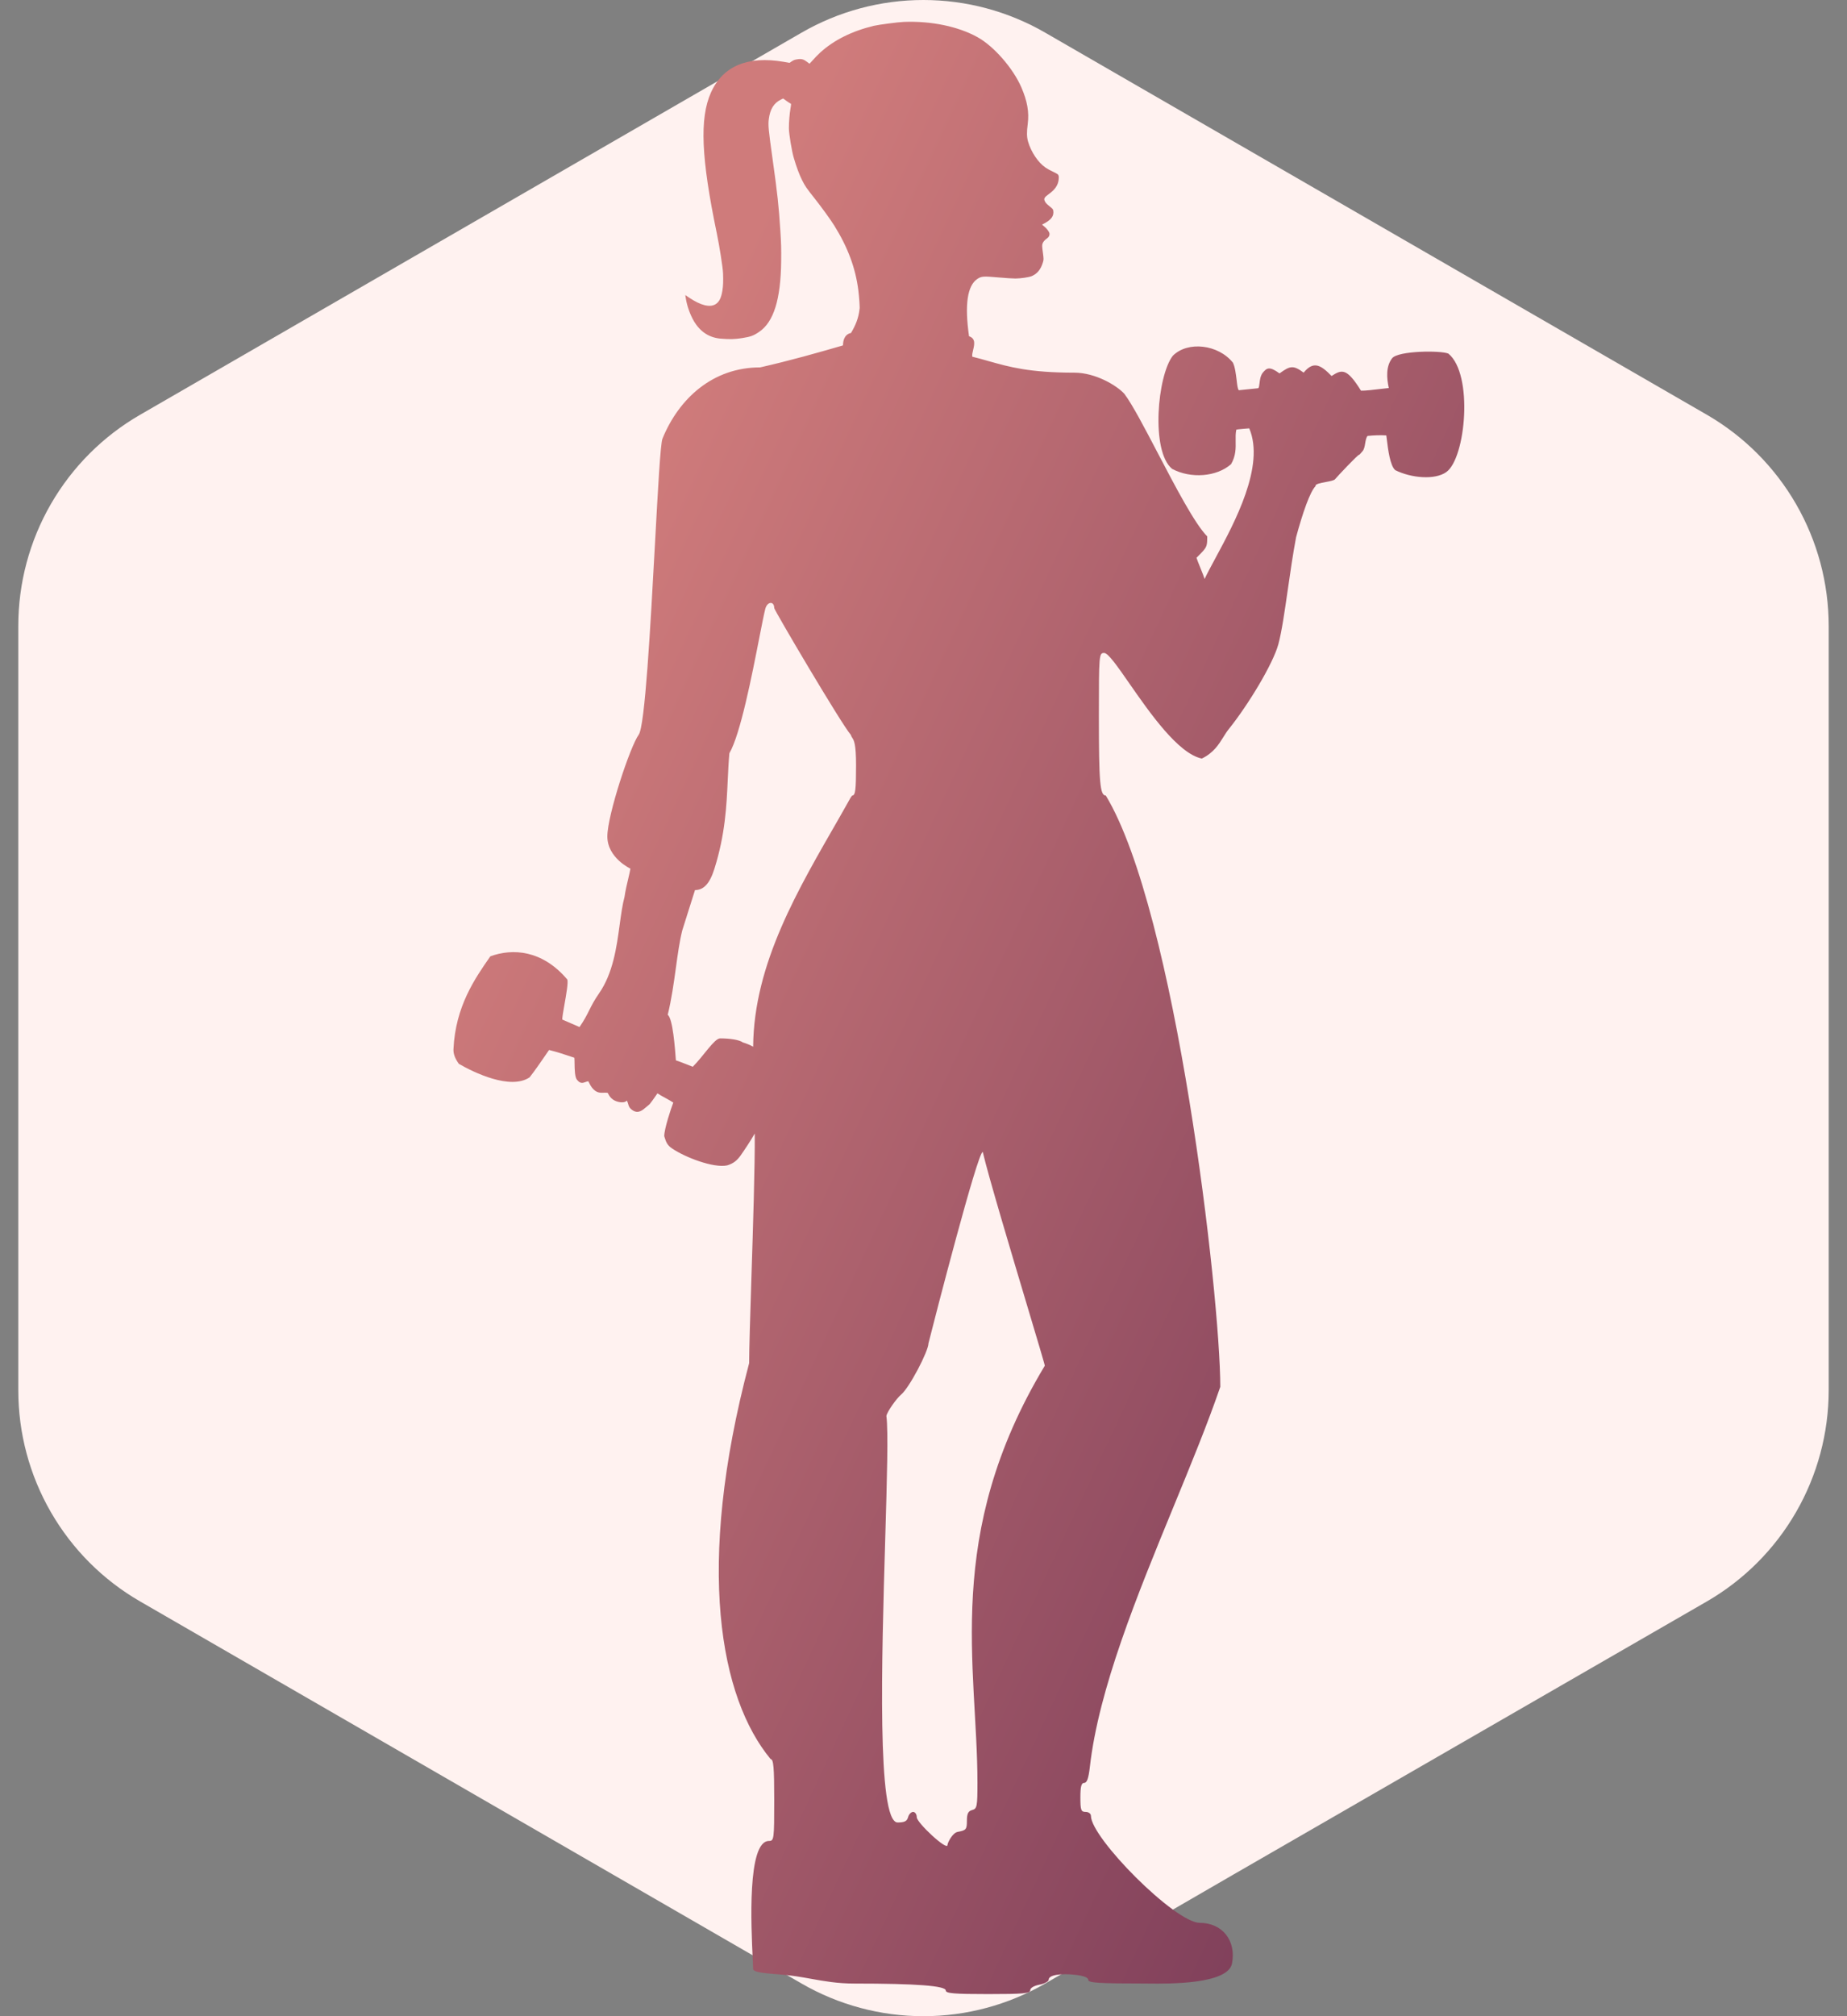 <svg width="66" height="72" viewBox="0 0 66 72" fill="none" xmlns="http://www.w3.org/2000/svg">
<rect x="0" y="0" width="66" height="72" fill="#808080" stroke="none"/>
<path d="M60.992 14.811L37.35 1.167C36.026 0.402 34.525 0 32.996 0C31.468 0 29.966 0.402 28.642 1.167L5.008 14.811C3.684 15.574 2.584 16.674 1.82 17.997C1.055 19.321 0.653 20.823 0.654 22.352V49.648C0.653 51.177 1.055 52.679 1.82 54.003C2.584 55.327 3.684 56.426 5.008 57.189L28.642 70.833C29.966 71.598 31.468 72 32.996 72C34.525 72 36.026 71.598 37.35 70.833L44.067 66.946L60.992 57.189C62.315 56.424 63.414 55.325 64.178 54.001C64.942 52.678 65.345 51.176 65.346 49.648V22.352C65.345 20.824 64.942 19.322 64.178 17.999C63.414 16.675 62.315 15.576 60.992 14.811Z" fill="#FFF2F0"/>
<path fill-rule="evenodd" clip-rule="evenodd" d="M29.309 1.877C29.794 1.434 30.449 1.107 31.23 0.921C31.398 0.881 32.1 0.789 32.298 0.782C33.275 0.745 34.233 0.943 34.926 1.325C35.513 1.649 36.203 2.438 36.499 3.125C36.71 3.615 36.778 4.005 36.725 4.42C36.686 4.72 36.689 4.893 36.736 5.056C36.844 5.427 37.096 5.804 37.359 5.984C37.415 6.023 37.528 6.086 37.61 6.124C37.693 6.162 37.776 6.206 37.794 6.221C37.834 6.253 37.843 6.309 37.829 6.422C37.803 6.62 37.697 6.773 37.475 6.933C37.331 7.036 37.299 7.085 37.324 7.157C37.352 7.234 37.386 7.273 37.512 7.373C37.611 7.452 37.629 7.473 37.636 7.521C37.665 7.707 37.575 7.838 37.325 7.974L37.236 8.022L37.316 8.089C37.411 8.167 37.491 8.275 37.501 8.335C37.512 8.405 37.481 8.467 37.412 8.515C37.326 8.574 37.274 8.636 37.251 8.707C37.235 8.755 37.237 8.81 37.265 9.014C37.297 9.257 37.297 9.266 37.266 9.371C37.193 9.619 37.062 9.779 36.866 9.861C36.766 9.902 36.479 9.945 36.285 9.946C36.195 9.947 35.921 9.929 35.675 9.907C35.139 9.859 35.069 9.864 34.923 9.962C34.565 10.203 34.466 10.885 34.627 12.008C34.871 12.09 34.819 12.304 34.774 12.496C34.752 12.587 34.731 12.673 34.744 12.738C34.949 12.788 35.138 12.842 35.324 12.895C36.072 13.106 36.789 13.308 38.385 13.308C39.151 13.308 39.908 13.769 40.176 14.062C40.461 14.439 40.904 15.285 41.377 16.19C42.011 17.4 42.7 18.716 43.138 19.154C43.138 19.316 43.138 19.41 43.108 19.493C43.069 19.606 42.975 19.699 42.755 19.919C42.774 19.984 42.834 20.132 42.895 20.282C42.959 20.442 43.025 20.604 43.045 20.675C43.138 20.476 43.274 20.223 43.431 19.933C44.123 18.65 45.21 16.635 44.64 15.297C44.64 15.297 44.206 15.328 44.178 15.344C44.149 15.472 44.152 15.607 44.154 15.749C44.159 16.003 44.164 16.278 43.991 16.575C43.477 17.03 42.554 17.1 41.885 16.745C41.113 16.115 41.358 13.408 41.909 12.705C42.44 12.17 43.538 12.299 44.058 12.953C44.133 13.108 44.163 13.36 44.189 13.571C44.21 13.752 44.228 13.902 44.268 13.935L44.961 13.864C44.988 13.844 44.996 13.779 45.006 13.695C45.019 13.58 45.037 13.432 45.114 13.322C45.265 13.137 45.357 13.068 45.722 13.335C46.109 13.051 46.22 13.041 46.584 13.307C46.945 12.865 47.209 13.047 47.582 13.427C47.95 13.188 48.126 13.136 48.633 13.951C48.751 13.959 49.111 13.917 49.384 13.884C49.481 13.873 49.567 13.863 49.627 13.857C49.547 13.498 49.521 13.081 49.747 12.792C49.967 12.522 51.481 12.511 51.755 12.627C52.656 13.362 52.377 16.361 51.683 16.857C51.275 17.149 50.425 17.072 49.86 16.791C49.671 16.637 49.597 16.029 49.557 15.7C49.549 15.638 49.543 15.586 49.537 15.549C49.334 15.535 49.098 15.544 48.867 15.567C48.817 15.63 48.8 15.729 48.783 15.83C48.766 15.934 48.748 16.04 48.692 16.108C48.607 16.209 48.576 16.242 48.569 16.239C48.529 16.224 47.783 17.019 47.704 17.115C47.67 17.157 47.526 17.185 47.377 17.213C47.185 17.249 46.986 17.286 47.01 17.36C46.81 17.56 46.549 18.316 46.314 19.184C46.199 19.793 46.105 20.449 46.017 21.061C45.904 21.843 45.802 22.554 45.68 23.007C45.496 23.688 44.629 25.139 43.903 26.044C43.836 26.127 43.778 26.221 43.716 26.32C43.55 26.586 43.365 26.885 42.945 27.089C42.1 26.912 41.086 25.455 40.355 24.405C39.929 23.792 39.599 23.318 39.455 23.318C39.272 23.318 39.267 23.38 39.267 25.568C39.267 27.955 39.306 28.409 39.514 28.409C42.021 32.553 43.605 46.288 43.605 49.526C43.149 50.853 42.551 52.307 41.934 53.807C40.638 56.96 39.259 60.314 38.944 63.102C38.898 63.504 38.84 63.668 38.743 63.668C38.64 63.668 38.606 63.796 38.606 64.187C38.606 64.642 38.629 64.705 38.795 64.705C38.9 64.705 38.983 64.768 38.983 64.847C38.983 65.629 41.983 68.662 42.874 68.666C43.682 68.669 44.178 69.302 44.025 70.115C43.884 70.865 41.755 70.842 41.056 70.834C41 70.834 40.953 70.833 40.917 70.833C39.27 70.833 38.889 70.809 38.889 70.705C38.889 70.622 38.73 70.558 38.441 70.524C37.891 70.46 37.475 70.532 37.475 70.692C37.475 70.758 37.326 70.84 37.145 70.874C36.947 70.911 36.814 70.991 36.814 71.073C36.814 71.187 36.563 71.21 35.305 71.21C34.1 71.21 33.796 71.185 33.796 71.083C33.796 70.914 32.754 70.834 30.519 70.834C29.928 70.834 29.454 70.749 28.978 70.664C28.622 70.6 28.264 70.537 27.855 70.508C27.134 70.457 26.912 70.409 26.912 70.307C26.912 70.245 26.905 70.117 26.897 69.942L26.897 69.941C26.843 68.815 26.694 65.742 27.478 65.742C27.658 65.742 27.666 65.679 27.666 64.281C27.666 63.111 27.64 62.82 27.538 62.82C25.733 60.641 24.835 55.976 26.77 48.678C26.77 48.17 26.807 47.006 26.849 45.679C26.909 43.813 26.979 41.623 26.97 40.479C26.811 40.755 26.638 41.014 26.474 41.25C26.34 41.442 26.206 41.55 25.984 41.617C25.489 41.721 24.471 41.323 24.015 41.012C23.835 40.89 23.799 40.772 23.752 40.624C23.749 40.614 23.745 40.603 23.742 40.593C23.74 40.586 23.738 40.58 23.736 40.574C23.733 40.319 23.982 39.569 24.059 39.374C23.993 39.328 23.887 39.27 23.78 39.211C23.672 39.152 23.562 39.092 23.493 39.044L23.327 39.282L23.215 39.43C23.182 39.457 23.149 39.485 23.117 39.513C22.953 39.655 22.803 39.786 22.597 39.643C22.488 39.567 22.47 39.505 22.448 39.429C22.437 39.391 22.425 39.35 22.4 39.302C22.301 39.418 22.03 39.354 21.908 39.269C21.809 39.2 21.774 39.135 21.721 39.038L21.714 39.026C21.666 39.019 21.618 39.02 21.57 39.022C21.457 39.026 21.342 39.03 21.212 38.906C21.129 38.826 21.08 38.727 21.034 38.634L21.024 38.614C20.992 38.614 20.958 38.627 20.922 38.64C20.835 38.672 20.737 38.709 20.628 38.57C20.538 38.487 20.534 38.192 20.531 37.975C20.53 37.889 20.529 37.815 20.523 37.772C20.182 37.656 19.89 37.562 19.62 37.496C19.567 37.573 19.513 37.651 19.46 37.728L19.459 37.729C19.286 37.981 19.113 38.232 18.924 38.473C18.24 38.932 16.936 38.304 16.396 37.99C16.27 37.815 16.195 37.645 16.204 37.465C16.275 35.939 16.972 34.94 17.517 34.158L17.522 34.151C18.31 33.862 19.374 33.919 20.271 34.978C20.311 35.076 20.234 35.511 20.169 35.88C20.126 36.123 20.089 36.337 20.092 36.409L20.708 36.676C20.876 36.435 20.966 36.255 21.056 36.076C21.146 35.897 21.235 35.719 21.402 35.48C21.907 34.756 22.034 33.828 22.144 33.018C22.194 32.651 22.241 32.308 22.318 32.02C22.346 31.811 22.403 31.575 22.451 31.372C22.484 31.23 22.514 31.106 22.527 31.02C22.527 31.02 21.703 30.637 21.703 29.871C21.703 29.106 22.519 26.657 22.821 26.24C23.048 25.946 23.243 22.365 23.403 19.447C23.509 17.496 23.599 15.843 23.672 15.665C24.262 14.223 25.476 13.12 27.161 13.12C28.244 12.875 29.235 12.592 30.115 12.337C30.118 12.333 30.121 12.329 30.124 12.325C30.124 12.243 30.136 11.947 30.409 11.891C30.562 11.636 30.678 11.375 30.715 11.035C30.73 11.016 30.703 10.616 30.671 10.363C30.57 9.567 30.295 8.831 29.812 8.056C29.677 7.84 29.372 7.419 29.108 7.084C28.81 6.707 28.769 6.647 28.665 6.441C28.563 6.239 28.46 5.964 28.363 5.631C28.292 5.388 28.192 4.78 28.19 4.582C28.189 4.376 28.214 4.058 28.247 3.872C28.274 3.714 28.274 3.706 28.245 3.695C28.229 3.689 28.163 3.647 28.1 3.601L27.985 3.517L27.907 3.555C27.652 3.681 27.517 3.897 27.472 4.256C27.445 4.471 27.46 4.634 27.605 5.665C27.781 6.916 27.828 7.346 27.885 8.245C27.914 8.692 27.919 8.877 27.914 9.325C27.9 10.689 27.648 11.499 27.126 11.852C26.926 11.988 26.825 12.025 26.522 12.073C26.249 12.116 26.081 12.12 25.753 12.093C25.342 12.059 25.019 11.847 24.794 11.465C24.659 11.234 24.549 10.925 24.506 10.651L24.488 10.536L24.619 10.625C25.038 10.908 25.368 10.99 25.572 10.862C25.701 10.781 25.771 10.64 25.814 10.377C25.841 10.207 25.848 10.039 25.837 9.759C25.83 9.56 25.712 8.809 25.616 8.343C25.054 5.64 24.995 4.228 25.403 3.309C25.825 2.362 26.713 1.986 28.006 2.208L28.214 2.244L28.294 2.19C28.361 2.145 28.395 2.133 28.495 2.117C28.641 2.095 28.715 2.115 28.842 2.212L28.927 2.276L28.966 2.234C29.153 2.027 29.204 1.974 29.309 1.877ZM24.683 32.265C24.633 32.424 24.582 32.584 24.532 32.742L24.535 32.744C24.532 32.75 24.53 32.756 24.527 32.762C24.525 32.768 24.522 32.774 24.52 32.781C24.472 32.933 24.424 33.085 24.377 33.235C24.281 33.624 24.218 34.079 24.152 34.561C24.077 35.102 23.998 35.679 23.86 36.24C24.043 36.367 24.122 37.454 24.152 37.866C24.306 37.915 24.755 38.095 24.755 38.095C25.144 37.706 25.527 37.082 25.733 37.082C26.081 37.082 26.416 37.131 26.545 37.226C26.672 37.264 26.797 37.314 26.913 37.379C26.936 34.398 28.533 31.741 29.989 29.204C30.098 29.014 30.188 28.857 30.253 28.738L30.296 28.662C30.366 28.534 30.409 28.454 30.453 28.409C30.565 28.409 30.59 28.21 30.59 27.324C30.59 26.553 30.513 26.437 30.452 26.344C30.433 26.314 30.415 26.287 30.401 26.24C30.065 25.855 27.666 21.786 27.666 21.715C27.666 21.457 27.419 21.476 27.348 21.738C27.302 21.913 27.227 22.295 27.132 22.779C26.871 24.113 26.458 26.223 26.063 26.9C26.035 27.213 26.02 27.528 26.005 27.853C25.962 28.784 25.916 29.79 25.53 31.02C25.365 31.549 25.148 31.785 24.835 31.785C24.786 31.939 24.738 32.093 24.689 32.246L24.685 32.259L24.683 32.265ZM32.193 49.809C32.497 49.56 33.177 48.249 33.177 47.973C33.404 47.066 34.936 41.136 35.117 41.136C35.321 42.007 36.147 44.766 36.731 46.717C37.083 47.891 37.346 48.772 37.334 48.772C33.696 54.81 34.928 59.518 34.928 63.669C34.928 64.51 34.912 64.593 34.739 64.638C34.596 64.676 34.551 64.767 34.551 65.022C34.551 65.33 34.524 65.362 34.221 65.418C34.032 65.454 33.857 65.813 33.857 65.888C33.857 66.109 32.759 65.092 32.759 64.894C32.759 64.79 32.7 64.705 32.629 64.705C32.557 64.705 32.476 64.79 32.449 64.894C32.411 65.037 32.32 65.082 32.069 65.082C31.335 65.042 31.505 59.263 31.632 54.966C31.694 52.856 31.746 51.103 31.674 50.564C31.701 50.408 32.043 49.932 32.193 49.809Z" fill="url(#paint0_linear_2501_1039)"/>
<defs>
<linearGradient id="paint0_linear_2501_1039" x1="66.246" y1="54.583" x2="16.203" y2="31.255" gradientUnits="userSpaceOnUse">
<stop stop-color="#682E51"/>
<stop offset="1" stop-color="#CF7B7B"/>
</linearGradient>
</defs>
</svg>
